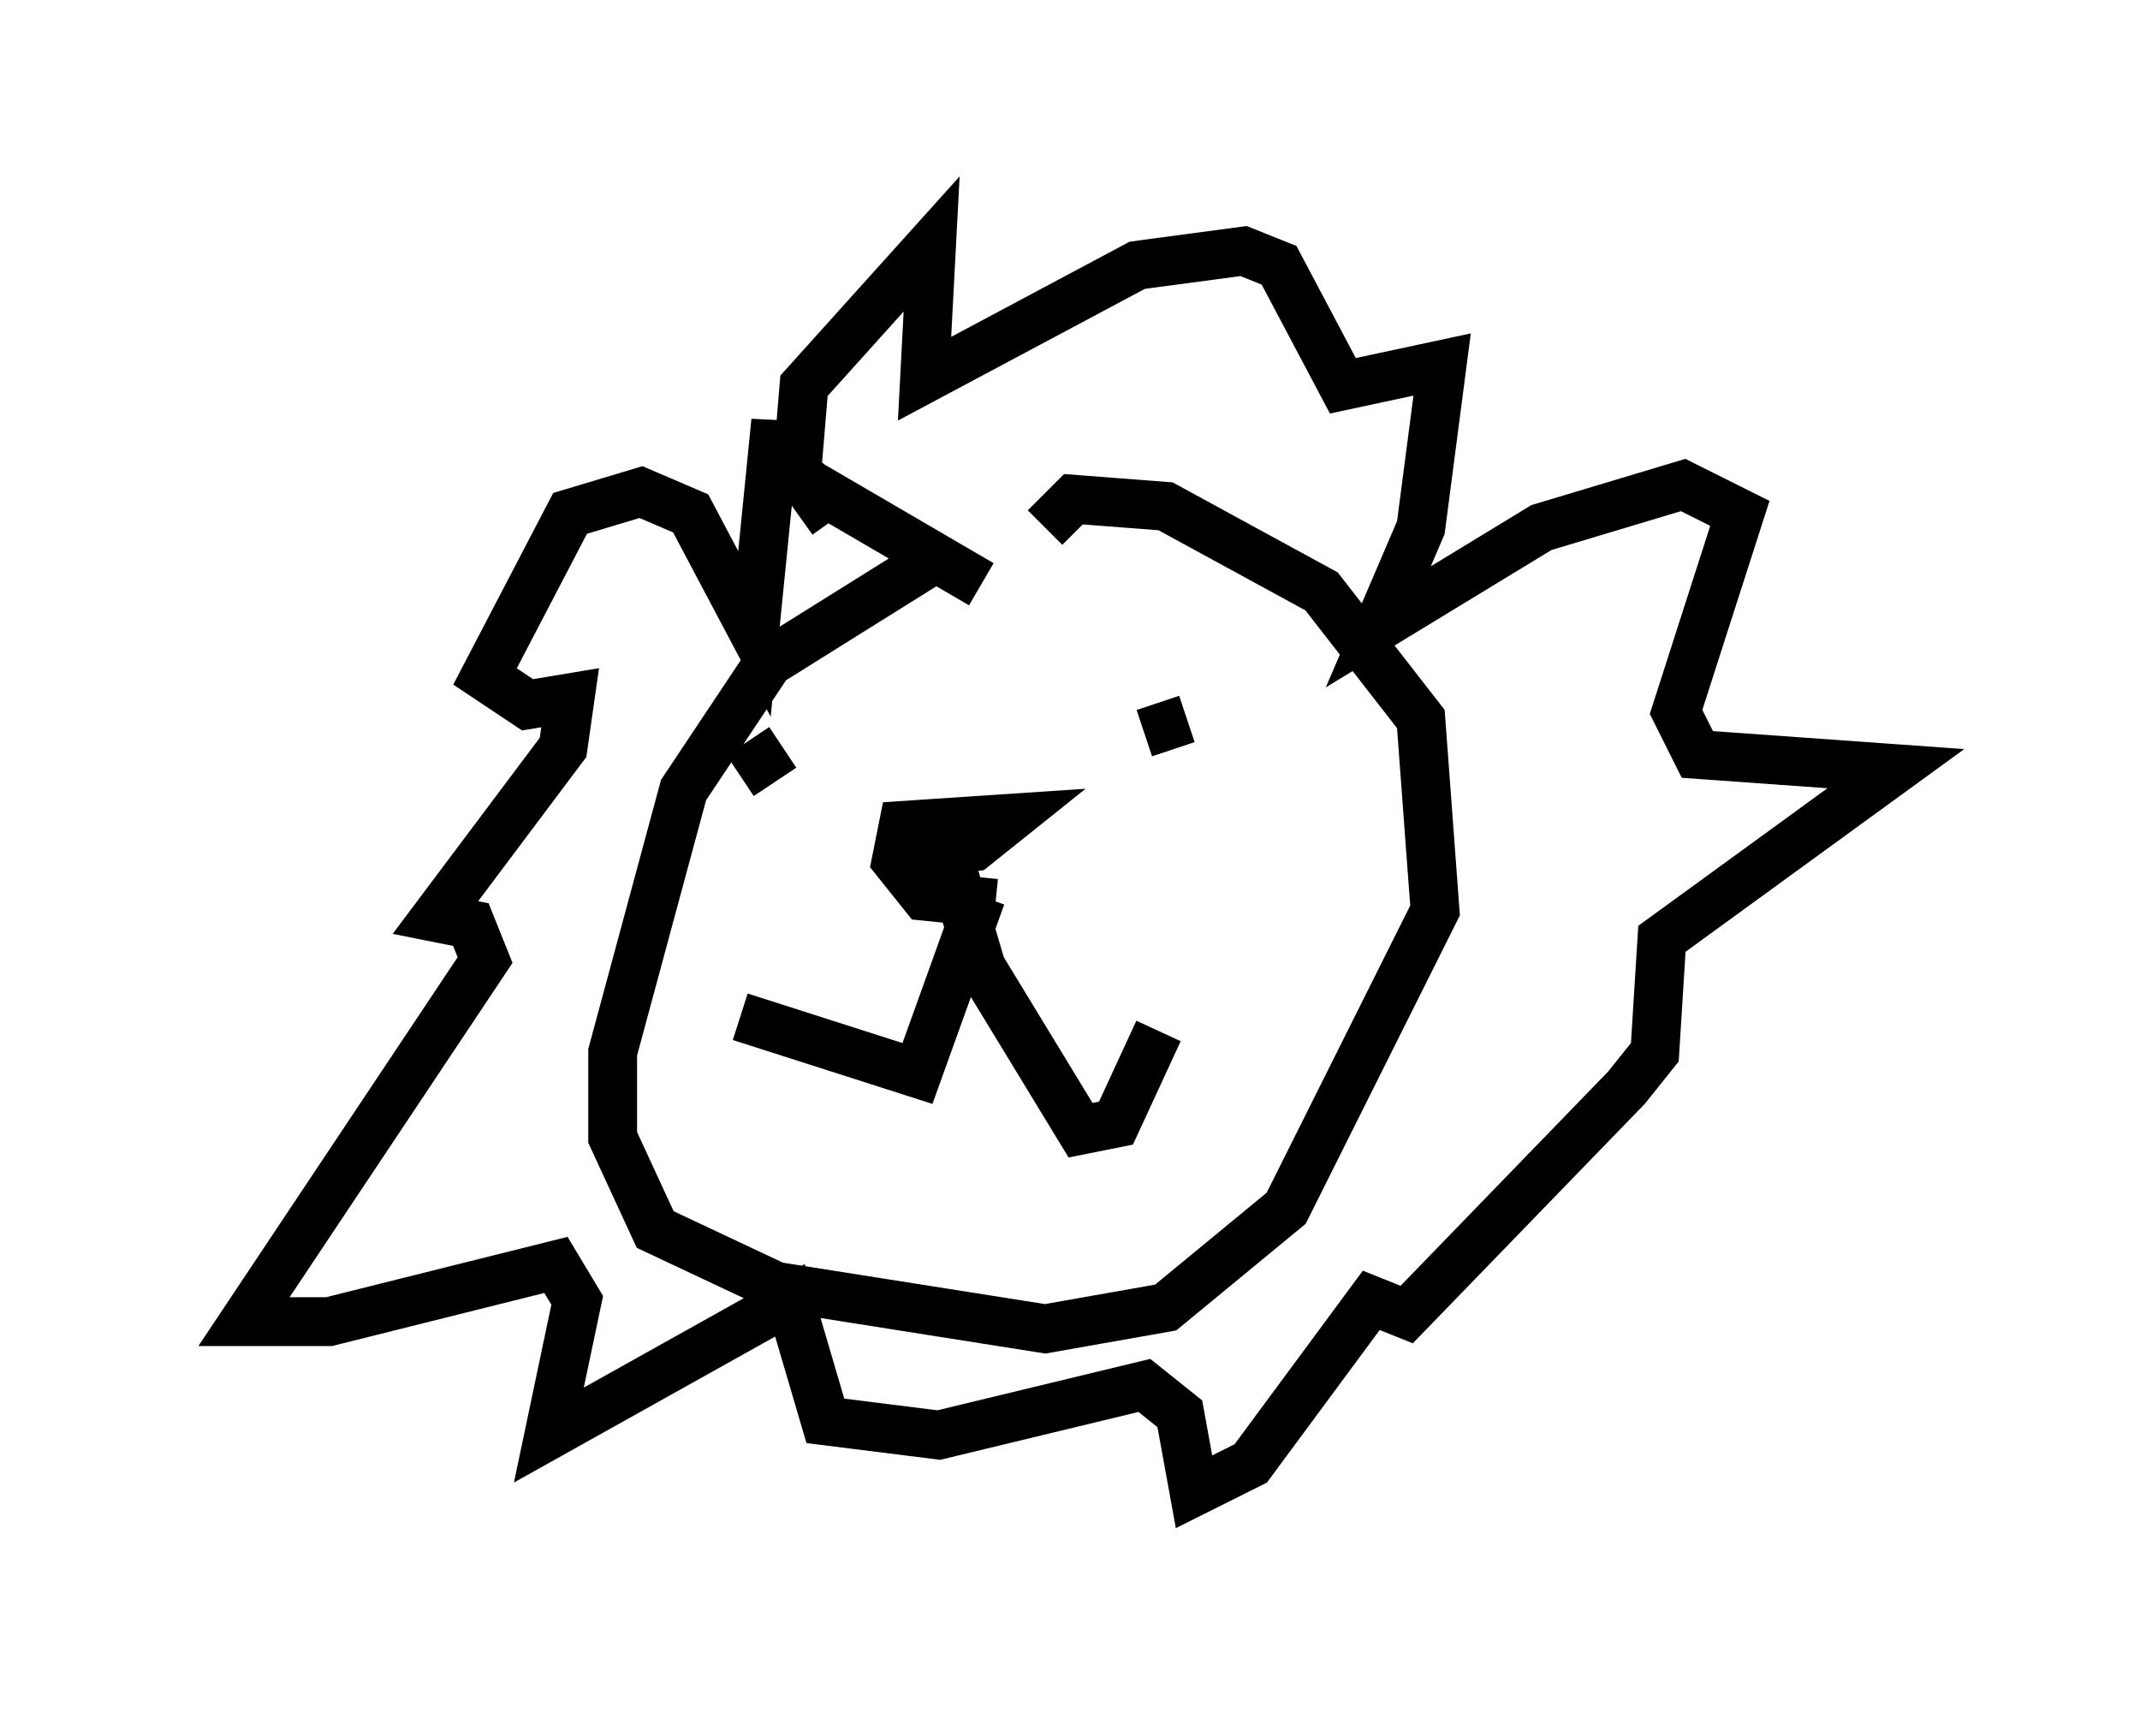 <?xml version="1.0" encoding="utf-8" ?>
<svg baseProfile="full" height="35.564" version="1.1" width="43.844" xmlns="http://www.w3.org/2000/svg" xmlns:ev="http://www.w3.org/2001/xml-events" xmlns:xlink="http://www.w3.org/1999/xlink"><defs /><rect fill="white" height="35.564" width="43.844" x="0" y="0" /><path d="M22.43, 10.955 m-3.196, 0.436 l-3.486, 2.179 -1.743, 2.615 l-1.453, 5.374 0.0, 1.743 l0.872, 1.888 2.469, 1.162 l5.52, 0.872 2.469, -0.436 l2.469, -2.034 3.05, -6.101 l-0.291, -3.922 -2.034, -2.615 l-3.196, -1.743 -1.888, -0.145 l-0.581, 0.581 m-1.307, 7.553 l-1.307, 3.631 -3.631, -1.162 m4.212, -3.486 l0.726, 2.469 2.034, 3.341 l0.726, -0.145 0.872, -1.888 m-3.341, -2.615 l-1.453, -0.145 -0.581, -0.726 l0.145, -0.726 2.179, -0.145 l-0.726, 0.581 -1.453, 0.145 m-3.341, -1.598 l0.872, -0.581 m7.408, -0.291 l0.872, -0.291 m-4.212, -2.76 l-3.486, -2.034 -0.726, -0.581 l0.0, -0.726 -0.436, 4.358 l-1.307, -2.469 -1.017, -0.436 l-1.453, 0.436 -1.743, 3.341 l0.872, 0.581 0.872, -0.145 l-0.145, 1.017 -2.615, 3.486 l0.726, 0.145 0.291, 0.726 l-4.939, 7.408 1.743, 0.0 l4.648, -1.162 0.436, 0.726 l-0.581, 2.76 4.939, -2.76 l0.726, 2.469 2.324, 0.291 l4.212, -1.017 0.726, 0.581 l0.291, 1.598 1.162, -0.581 l2.469, -3.341 0.726, 0.291 l4.503, -4.648 0.581, -0.726 l0.145, -2.324 4.793, -3.486 l-4.067, -0.291 -0.436, -0.872 l1.307, -4.067 -1.162, -0.581 l-2.905, 0.872 -3.341, 2.034 l0.872, -2.034 0.436, -3.341 l-2.034, 0.436 -1.307, -2.469 l-0.726, -0.291 -2.179, 0.291 l-4.358, 2.324 0.145, -2.76 l-2.615, 2.905 -0.145, 1.743 l0.726, 1.017 " fill="none" stroke="black" stroke-width="1" /></svg>